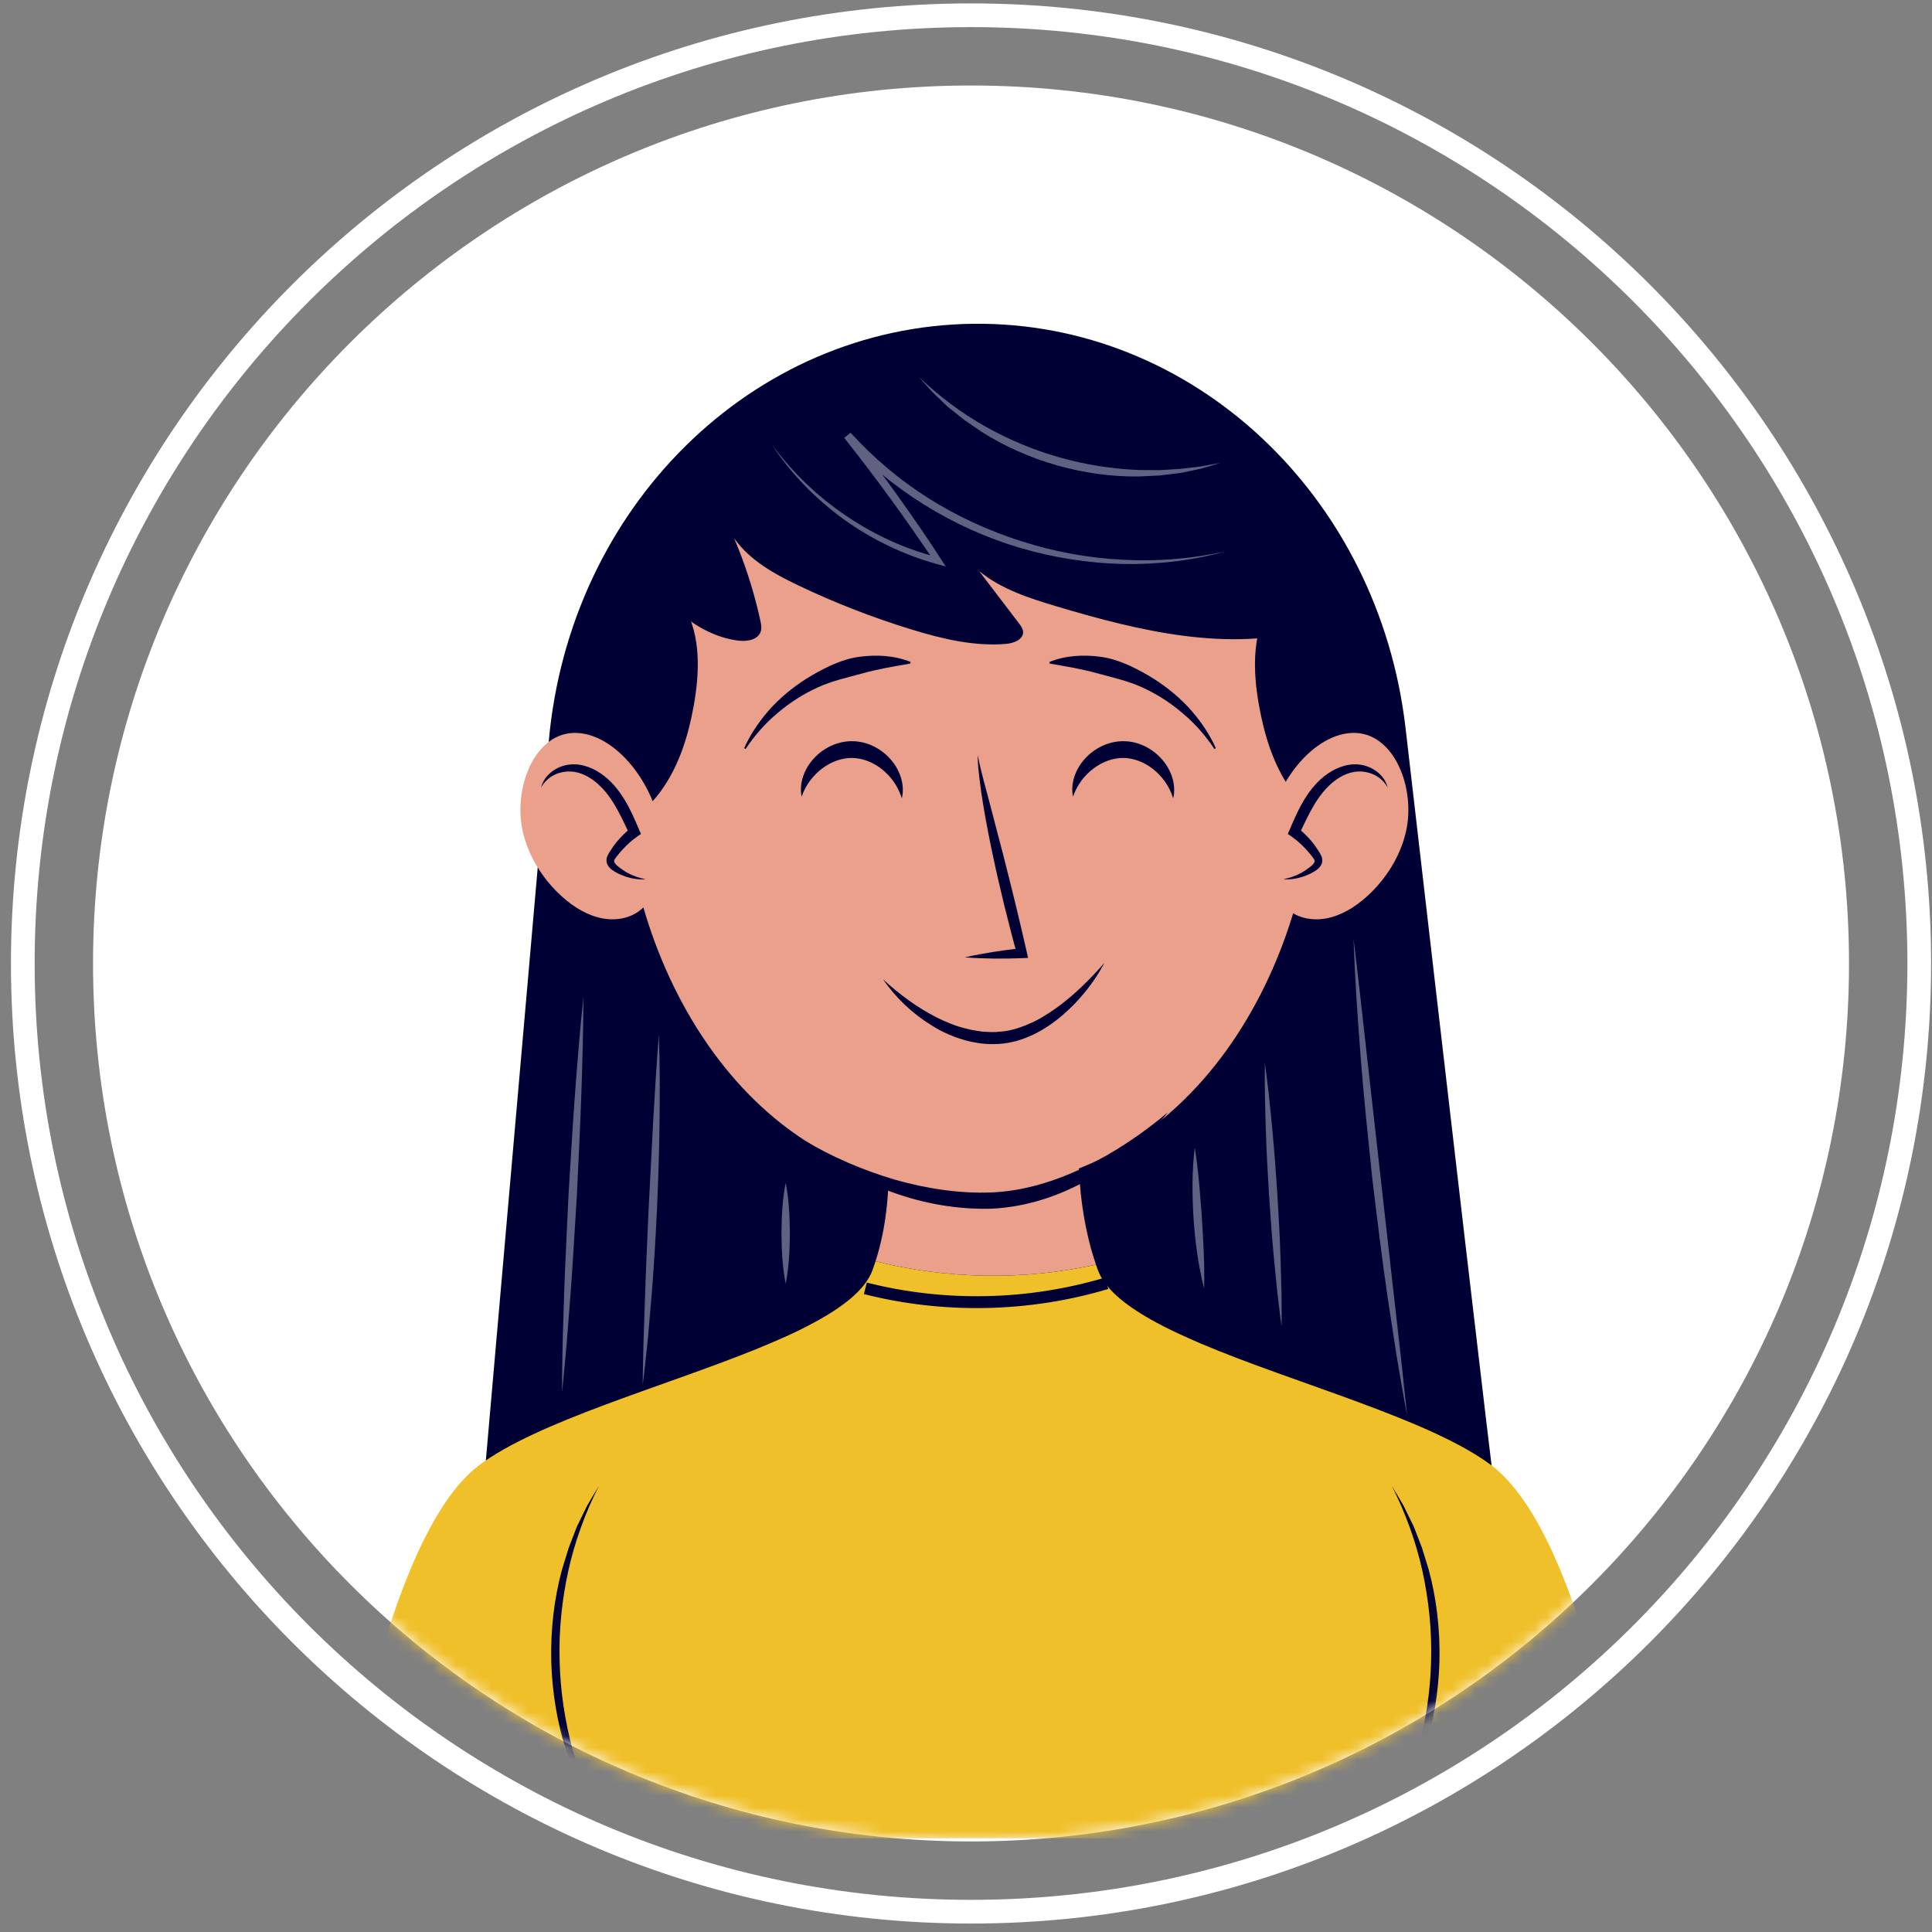 <svg width="163" height="163" viewBox="0 0 163 163" fill="none" xmlns="http://www.w3.org/2000/svg">
<rect x="0" y="0" width="163" height="163" fill="#808080" stroke="none"/>
<path d="M81.924 155.361C122.834 155.361 155.998 122.197 155.998 81.287C155.998 40.377 122.834 7.213 81.924 7.213C41.014 7.213 7.85 40.377 7.85 81.287C7.85 122.197 41.014 155.361 81.924 155.361Z" fill="white"/>
<path d="M81.924 161.287C126.107 161.287 161.924 125.47 161.924 81.287C161.924 37.104 126.107 1.287 81.924 1.287C37.741 1.287 1.924 37.104 1.924 81.287C1.924 125.47 37.741 161.287 81.924 161.287Z" stroke="white" stroke-width="2" stroke-miterlimit="10"/>
<mask id="mask0_1_2040" style="mask-type:luminance" maskUnits="userSpaceOnUse" x="7" y="7" width="150" height="149">
<path d="M81.928 155.361C122.838 155.361 156.002 122.197 156.002 81.287C156.002 40.377 122.838 7.213 81.928 7.213C41.018 7.213 7.854 40.377 7.854 81.287C7.854 122.197 41.018 155.361 81.928 155.361Z" fill="white"/>
</mask>
<g mask="url(#mask0_1_2040)">
<path d="M126.178 126.232C126.039 125.785 121.878 89.931 118.586 61.441C116.316 41.792 100.615 27.106 82.112 27.317C63.491 27.529 48.029 42.757 46.294 62.593L40.553 128.213L126.178 126.232Z" fill="#000035"/>
<path d="M125.821 123.621C120.644 119.739 109.321 116.752 101.297 113.349C101.176 113.298 101.065 113.246 100.946 113.194C99.971 112.773 99.041 112.347 98.187 111.911C97.807 111.717 97.444 111.52 97.094 111.323C94.823 110.042 93.191 108.678 92.634 107.171C92.576 107.013 92.522 106.856 92.467 106.699C86.357 108.038 79.934 107.939 73.868 106.412C73.786 106.666 73.701 106.919 73.608 107.171C72.982 108.864 71.002 110.376 68.283 111.792C68.029 111.925 67.777 112.058 67.51 112.189C66.757 112.558 65.95 112.92 65.111 113.278C64.657 113.472 64.196 113.664 63.723 113.855C55.808 117.052 45.34 119.933 40.422 123.621C32.411 129.629 28.692 155.092 28.692 155.092H64.123H69.453H82.906H83.335H103.222H111.417H137.549C137.551 155.091 133.832 129.628 125.821 123.621Z" fill="#F0C02A"/>
<path d="M92.467 106.697C90.249 100.239 91.174 93.15 91.174 93.15L83.121 93.706L74.493 93.15C74.493 93.15 75.921 100.031 73.868 106.41C79.934 107.938 86.357 108.036 92.467 106.697Z" fill="#EBA08C"/>
<path d="M110.935 64.942C110.935 81.052 100.689 100.279 81.764 100.279C62.839 100.279 52.594 81.052 52.594 64.942C52.594 48.831 65.654 35.772 81.764 35.772C97.875 35.772 110.935 48.832 110.935 64.942Z" fill="#EBA08C"/>
<path d="M55.843 66.618C57.322 64.534 58.085 62.022 58.534 59.506C59.031 56.723 59.133 53.704 57.767 51.23C57.346 50.468 56.771 49.76 55.995 49.363C54.625 48.662 52.876 49.105 51.705 50.103C50.535 51.102 49.85 52.556 49.369 54.019C47.96 58.304 48.055 62.926 48.854 67.321C49.236 69.419 49.156 71 51.586 70.064C53.306 69.4 54.784 68.111 55.843 66.618Z" fill="#000035"/>
<path d="M108.909 66.618C107.43 64.534 106.668 62.022 106.218 59.506C105.722 56.723 105.619 53.704 106.985 51.23C107.406 50.468 107.981 49.76 108.757 49.363C110.127 48.662 111.876 49.105 113.047 50.103C114.218 51.102 114.902 52.556 115.383 54.019C116.792 58.304 116.697 62.926 115.898 67.321C115.517 69.419 115.596 71 113.166 70.064C111.445 69.4 109.968 68.111 108.909 66.618Z" fill="#000035"/>
<path d="M118.686 69.845C118.294 71.925 117.146 73.85 115.686 75.292C114.694 76.271 113.535 77.059 112.295 77.393C111.055 77.727 109.733 77.575 108.749 76.819C107.848 76.127 107.286 74.983 107.011 73.759C106.379 70.933 107.235 67.653 108.97 65.195C110.176 63.488 111.881 62.094 113.717 61.864C117.417 61.398 119.378 66.165 118.686 69.845Z" fill="#EBA08C"/>
<path d="M108.271 74.18C109.158 74.129 110.038 73.813 110.786 73.276C111.012 73.113 111.249 72.883 111.239 72.596C111.232 72.436 111.148 72.295 111.062 72.166C110.558 71.401 109.929 70.732 109.211 70.197C109.735 69.016 110.268 67.82 111.05 66.812C111.832 65.802 112.905 64.982 114.106 64.815C115.307 64.648 116.616 65.262 117.075 66.441C117.075 66.441 118.686 69.846 114.89 73.532C110.888 77.419 108.271 74.18 108.271 74.18Z" fill="#EBA08C"/>
<path d="M117.075 66.442C116.619 65.602 115.745 65.146 114.895 65.093C114.042 65.031 113.222 65.392 112.547 65.921C111.865 66.456 111.32 67.155 110.861 67.924C110.407 68.698 110.013 69.529 109.623 70.381L109.48 69.837C109.947 70.207 110.372 70.626 110.744 71.085C110.926 71.318 111.095 71.56 111.251 71.809C111.326 71.936 111.406 72.047 111.486 72.231C111.568 72.405 111.594 72.676 111.507 72.878C111.333 73.282 111.02 73.442 110.779 73.59C110.523 73.74 110.248 73.851 109.972 73.948C109.418 74.132 108.837 74.228 108.27 74.181C108.825 74.069 109.352 73.888 109.827 73.619C110.065 73.486 110.284 73.326 110.498 73.166C110.714 73.007 110.894 72.819 110.914 72.682C110.921 72.616 110.914 72.589 110.873 72.51C110.834 72.438 110.745 72.323 110.664 72.216C110.499 72.004 110.324 71.8 110.14 71.607C109.777 71.216 109.376 70.862 108.942 70.56L108.652 70.358L108.8 70.016C109.17 69.156 109.54 68.269 110.057 67.437C110.563 66.606 111.216 65.813 112.058 65.246C112.883 64.681 113.952 64.325 114.975 64.554C115.969 64.76 116.856 65.505 117.075 66.442Z" fill="#000035"/>
<path d="M44.043 69.845C44.434 71.925 45.583 73.85 47.042 75.292C48.034 76.271 49.194 77.059 50.434 77.393C51.673 77.727 52.996 77.575 53.98 76.819C54.881 76.127 55.444 74.983 55.718 73.759C56.35 70.933 55.495 67.653 53.759 65.195C52.553 63.488 50.848 62.094 49.012 61.864C45.311 61.398 43.35 66.165 44.043 69.845Z" fill="#EBA08C"/>
<path d="M54.459 74.18C53.572 74.129 52.692 73.813 51.944 73.276C51.718 73.113 51.481 72.883 51.492 72.596C51.498 72.436 51.582 72.295 51.667 72.166C52.171 71.401 52.8 70.732 53.518 70.197C52.994 69.016 52.462 67.82 51.68 66.812C50.897 65.802 49.824 64.982 48.623 64.815C47.422 64.648 46.113 65.262 45.655 66.441C45.655 66.441 44.043 69.846 47.84 73.532C51.843 77.419 54.459 74.18 54.459 74.18Z" fill="#EBA08C"/>
<path d="M45.653 66.442C45.871 65.505 46.758 64.76 47.753 64.554C48.775 64.325 49.846 64.681 50.67 65.246C51.513 65.812 52.166 66.606 52.672 67.437C53.189 68.269 53.558 69.156 53.929 70.016L54.077 70.358L53.786 70.56C53.353 70.862 52.952 71.216 52.589 71.607C52.404 71.8 52.229 72.004 52.065 72.216C51.984 72.323 51.894 72.438 51.855 72.51C51.815 72.588 51.807 72.616 51.814 72.682C51.834 72.82 52.014 73.007 52.231 73.166C52.444 73.326 52.664 73.486 52.901 73.619C53.376 73.888 53.903 74.068 54.459 74.181C53.891 74.228 53.311 74.132 52.756 73.948C52.48 73.852 52.205 73.74 51.95 73.59C51.708 73.442 51.395 73.282 51.222 72.878C51.135 72.676 51.161 72.405 51.242 72.231C51.322 72.047 51.402 71.936 51.477 71.809C51.634 71.56 51.803 71.318 51.984 71.085C52.357 70.626 52.781 70.207 53.248 69.837L53.105 70.381C52.715 69.529 52.321 68.698 51.867 67.925C51.408 67.155 50.863 66.457 50.182 65.921C49.506 65.392 48.686 65.031 47.834 65.093C46.983 65.146 46.109 65.601 45.653 66.442Z" fill="#000035"/>
<path d="M62.782 63.121C63.357 61.844 64.177 60.672 65.14 59.626C66.121 58.595 67.257 57.702 68.502 56.977C69.744 56.263 71.079 55.593 72.535 55.41C73.976 55.218 75.473 55.301 76.82 55.845L76.804 55.986C75.394 56.224 74.09 56.449 72.811 56.798C71.548 57.155 70.244 57.421 69.023 57.982C67.807 58.533 66.657 59.258 65.628 60.139C64.582 61.003 63.671 62.038 62.907 63.19L62.782 63.121Z" fill="#000035"/>
<path d="M102.456 63.19C101.692 62.038 100.781 61.003 99.735 60.139C98.706 59.258 97.556 58.533 96.34 57.982C95.119 57.421 93.815 57.155 92.552 56.798C91.273 56.449 89.968 56.224 88.559 55.986L88.543 55.845C89.89 55.301 91.387 55.218 92.828 55.41C94.284 55.594 95.619 56.263 96.861 56.977C98.106 57.702 99.242 58.595 100.222 59.626C101.185 60.672 102.006 61.844 102.58 63.121L102.456 63.19Z" fill="#000035"/>
<path d="M74.504 82.624C75.892 83.909 77.408 85.022 79.043 85.848C79.863 86.254 80.706 86.603 81.583 86.798C82.015 86.923 82.46 86.968 82.899 87.04C83.342 87.052 83.79 87.11 84.22 87.047C85.091 87.018 85.952 86.758 86.769 86.401C87.602 86.069 88.368 85.565 89.119 85.043C90.61 83.966 91.947 82.646 93.191 81.221C92.296 82.894 91.089 84.418 89.615 85.674C88.156 86.918 86.335 87.94 84.29 88.073C83.28 88.146 82.284 88.011 81.333 87.737C80.383 87.466 79.478 87.064 78.656 86.547C76.999 85.536 75.575 84.193 74.504 82.624Z" fill="#000035"/>
<path d="M67.784 96.169C70.224 97.628 72.822 98.732 75.485 99.522C78.151 100.28 80.919 100.709 83.648 100.605C86.362 100.492 89.031 99.666 91.524 98.463C94.014 97.237 96.367 95.674 98.537 93.84C96.766 96.076 94.523 97.946 92.024 99.403C89.524 100.858 86.671 101.823 83.71 101.974C80.769 102.063 77.865 101.539 75.15 100.538C72.447 99.526 69.894 98.095 67.784 96.169Z" fill="#000035"/>
<path opacity="0.2" d="M98.049 80.486C101.451 80.486 104.209 78.393 104.209 75.812C104.209 73.231 101.451 71.139 98.049 71.139C94.646 71.139 91.888 73.231 91.888 75.812C91.888 78.393 94.646 80.486 98.049 80.486Z" fill="#EBA08C"/>
<path opacity="0.2" d="M68.166 80.486C71.568 80.486 74.326 78.393 74.326 75.812C74.326 73.231 71.568 71.139 68.166 71.139C64.763 71.139 62.005 73.231 62.005 75.812C62.005 78.393 64.763 80.486 68.166 80.486Z" fill="#EBA08C"/>
<path d="M82.495 63.728C82.759 65.132 83.176 66.495 83.529 67.875L84.61 72.009C85.317 74.768 85.997 77.535 86.625 80.314L86.739 80.818L86.246 80.839C85.441 80.872 84.635 80.881 83.826 80.873C83.019 80.863 82.209 80.834 81.397 80.771C82.191 80.59 82.988 80.442 83.786 80.315C84.584 80.189 85.384 80.081 86.185 79.996L85.807 80.52C85.421 79.145 85.076 77.761 84.727 76.378C84.4 74.989 84.061 73.603 83.774 72.205C83.474 70.81 83.201 69.407 82.967 67.996C82.844 67.292 82.742 66.583 82.658 65.871C82.575 65.161 82.477 64.447 82.495 63.728Z" fill="#000035"/>
<path d="M53.784 47.619C55.836 50.63 58.619 53.539 62.227 54.04C62.98 54.144 63.943 54.009 64.18 53.286C64.279 52.985 64.215 52.657 64.148 52.347C63.629 49.971 62.887 47.644 61.935 45.405C63.243 47.273 65.33 48.424 67.388 49.406C70.47 50.876 73.662 52.117 76.928 53.116C79.5 53.903 82.175 54.544 84.857 54.327C85.515 54.274 86.352 53.963 86.315 53.303C86.3 53.035 86.132 52.804 85.969 52.591C84.849 51.121 83.73 49.651 82.61 48.182C84.489 49.724 86.874 50.483 89.203 51.177C96.188 53.259 103.672 55.063 110.681 53.058C107.281 43.992 100.469 35.585 91.557 31.802C88.148 30.355 84.48 29.437 80.776 29.447C76.768 29.459 72.841 30.55 69.059 31.878C65.599 33.094 62.164 34.543 59.265 36.791C55.141 39.989 52.309 44.7 50.977 49.745" fill="#000035"/>
<path d="M67.634 67.211C67.4 66.111 67.843 64.878 68.65 64.003C69.449 63.118 70.651 62.51 71.939 62.534C73.226 62.55 74.409 63.2 75.178 64.11C75.956 65.011 76.358 66.259 76.086 67.351C75.755 66.295 75.141 65.49 74.402 64.895C73.66 64.307 72.776 63.964 71.915 63.948C71.054 63.934 70.159 64.247 69.397 64.811C68.638 65.381 67.997 66.166 67.634 67.211Z" fill="#000035"/>
<path d="M90.528 67.211C90.293 66.111 90.736 64.878 91.543 64.003C92.343 63.118 93.545 62.51 94.833 62.534C96.12 62.55 97.302 63.2 98.072 64.11C98.85 65.011 99.252 66.259 98.979 67.351C98.649 66.295 98.034 65.49 97.295 64.895C96.552 64.307 95.669 63.964 94.808 63.948C93.948 63.934 93.053 64.247 92.29 64.811C91.532 65.381 90.891 66.166 90.528 67.211Z" fill="#000035"/>
<g opacity="0.38">
<path d="M65.114 37.493C66.843 39.84 68.962 41.886 71.367 43.5C73.757 45.133 76.427 46.349 79.222 47.049L78.913 47.481C77.689 45.683 76.456 43.892 75.173 42.136C73.893 40.379 72.578 38.647 71.228 36.944L71.756 36.5C73.695 38.627 75.908 40.508 78.35 42.043C80.787 43.586 83.436 44.788 86.186 45.665C88.936 46.547 91.804 47.077 94.697 47.222C97.59 47.388 100.508 47.15 103.355 46.532C100.547 47.312 97.61 47.637 94.684 47.584C91.756 47.508 88.836 47.041 86.019 46.211C83.203 45.374 80.503 44.148 78.002 42.6C75.508 41.045 73.196 39.171 71.243 36.962L71.771 36.518C73.113 38.24 74.42 39.989 75.692 41.764C76.96 43.541 78.206 45.333 79.388 47.168L79.792 47.796L79.078 47.599C76.234 46.813 73.545 45.509 71.16 43.797C68.789 42.066 66.707 39.938 65.114 37.493Z" fill="white"/>
<path d="M77.534 31.809C79.208 33.41 81.056 34.803 83.046 35.936C85.041 37.06 87.157 37.962 89.356 38.578C91.55 39.211 93.823 39.56 96.111 39.654L97.83 39.667L99.549 39.562L101.265 39.363C101.83 39.252 102.399 39.149 102.972 39.052C102.419 39.224 101.862 39.389 101.302 39.547L99.593 39.906L97.855 40.114L96.104 40.2C93.763 40.234 91.419 39.894 89.162 39.26C86.911 38.609 84.739 37.663 82.768 36.401L81.324 35.406L79.957 34.315L78.693 33.109C78.299 32.679 77.914 32.244 77.534 31.809Z" fill="white"/>
<path d="M114.192 79.164C114.604 82.517 114.966 85.873 115.344 89.226L116.474 99.285L117.607 109.344L118.177 114.374L118.716 119.411C118.394 117.752 118.123 116.086 117.834 114.422L117.066 109.413C116.578 106.071 116.175 102.717 115.771 99.364C115.423 96.004 115.067 92.645 114.804 89.277C114.539 85.911 114.313 82.541 114.192 79.164Z" fill="white"/>
<path d="M106.711 89.672C106.974 91.513 107.161 93.361 107.335 95.208C107.516 97.055 107.644 98.906 107.77 100.756C107.88 102.607 107.988 104.459 108.042 106.314L108.12 109.098C108.12 110.027 108.145 110.955 108.123 111.885C107.985 110.965 107.891 110.041 107.774 109.12L107.499 106.349C107.317 104.502 107.19 102.651 107.064 100.801C106.955 98.95 106.847 97.097 106.794 95.243C106.733 93.388 106.684 91.532 106.711 89.672Z" fill="white"/>
<path d="M100.8 96.811C101.112 98.794 101.259 100.769 101.402 102.748C101.525 104.727 101.642 106.705 101.593 108.712C101.085 106.768 100.84 104.783 100.697 102.794C100.576 100.804 100.556 98.804 100.8 96.811Z" fill="white"/>
<path d="M66.286 99.785C66.565 101.206 66.628 102.628 66.64 104.05C66.63 105.471 66.567 106.892 66.286 108.314C66.006 106.893 65.943 105.471 65.932 104.05C65.944 102.628 66.007 101.207 66.286 99.785Z" fill="white"/>
<path d="M55.59 87.289C55.678 89.757 55.673 92.226 55.644 94.693C55.622 97.16 55.531 99.626 55.426 102.091C55.304 104.555 55.167 107.018 54.961 109.477L54.64 113.165C54.502 114.392 54.387 115.62 54.223 116.844C54.227 115.609 54.274 114.377 54.294 113.143L54.418 109.446C54.496 106.982 54.614 104.52 54.72 102.058L55.103 94.674C55.245 92.212 55.386 89.75 55.59 87.289Z" fill="white"/>
<path d="M49.223 84.115C49.218 86.9 49.136 89.68 49.042 92.46C48.95 95.24 48.794 98.017 48.673 100.795C48.495 103.571 48.347 106.347 48.14 109.121L47.816 113.281C47.682 114.667 47.573 116.053 47.417 117.437C47.412 116.044 47.453 114.654 47.469 113.262L47.597 109.092C47.691 106.312 47.844 103.535 47.967 100.757C48.146 97.982 48.292 95.205 48.501 92.431C48.708 89.657 48.927 86.884 49.223 84.115Z" fill="white"/>
</g>
<path d="M73.008 108.695C79.664 110.384 86.777 110.236 93.358 108.271" stroke="#000035" stroke-miterlimit="10"/>
<path d="M50.519 125.377C49.362 127.668 48.488 130.08 47.94 132.559C47.4 135.04 47.143 137.578 47.214 140.11C47.269 142.643 47.651 145.165 48.312 147.616L48.872 149.437L49.556 151.219L50.34 152.965C50.647 153.525 50.945 154.091 51.241 154.662C50.881 154.132 50.525 153.597 50.176 153.055L49.24 151.363L48.453 149.594L47.791 147.771C46.991 145.307 46.578 142.719 46.507 140.127C46.452 137.535 46.735 134.93 47.414 132.43L47.985 130.576L48.684 128.77L49.535 127.034C49.857 126.476 50.185 125.924 50.519 125.377Z" fill="#000035"/>
<path d="M117.433 125.377C117.766 125.924 118.095 126.476 118.417 127.035L119.267 128.771L119.966 130.577L120.538 132.43C121.215 134.931 121.5 137.535 121.445 140.128C121.372 142.72 120.961 145.307 120.161 147.771L119.498 149.594L118.711 151.364L117.776 153.056C117.426 153.597 117.07 154.133 116.711 154.663C117.007 154.091 117.305 153.526 117.612 152.966L118.396 151.22L119.08 149.438L119.64 147.616C120.302 145.166 120.684 142.643 120.739 140.111C120.809 137.579 120.552 135.04 120.012 132.56C119.464 130.08 118.589 127.668 117.433 125.377Z" fill="#000035"/>
</g>
</svg>
